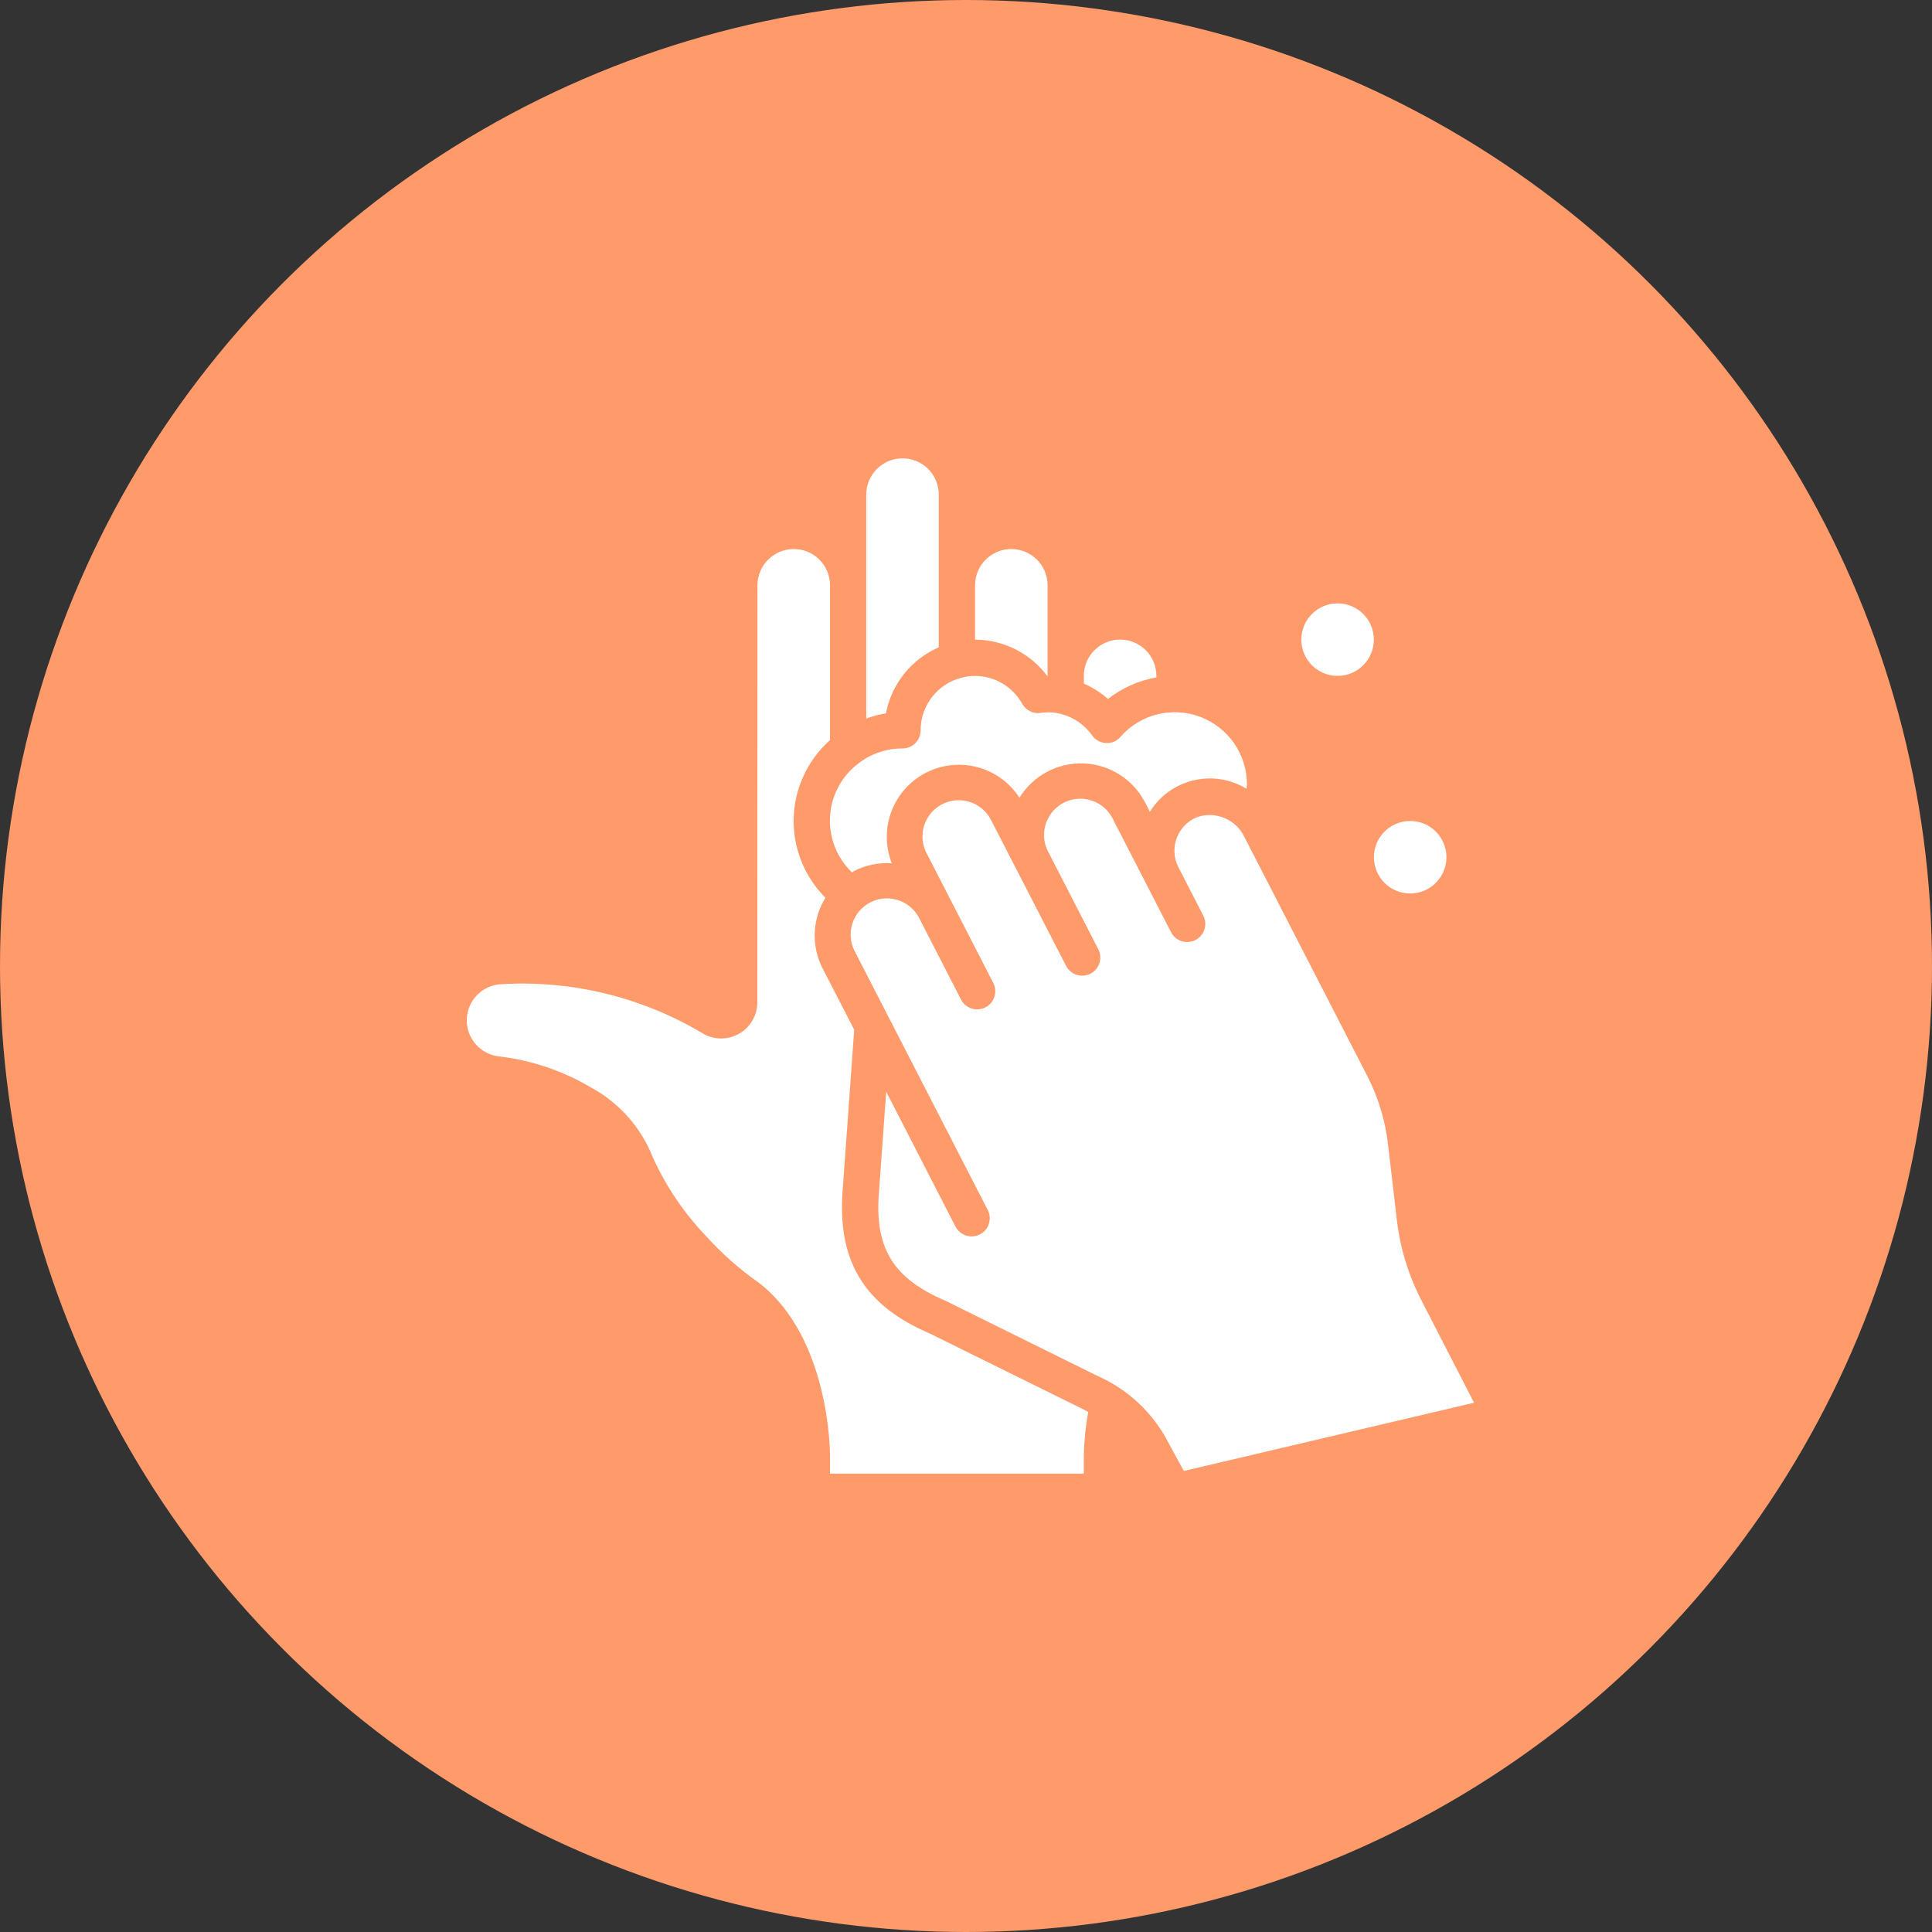 <svg width="60" height="60" viewBox="0 0 60 60" fill="none" xmlns="http://www.w3.org/2000/svg">
<rect x="0" y="0" width="60" height="60" fill="#333333" stroke="none"/>
<circle cx="30" cy="30" r="30" fill="#FF9A6B"/>
<path d="M32.522 20.992H32.533V18.177C32.533 17.555 32.029 17.051 31.407 17.051C30.785 17.051 30.281 17.555 30.281 18.177V19.866C31.164 19.868 31.994 20.285 32.522 20.992Z" fill="white"/>
<path d="M29.154 20.103V15.36C29.154 14.739 28.65 14.234 28.028 14.234C27.407 14.234 26.902 14.739 26.902 15.36V22.314C27.101 22.242 27.306 22.189 27.514 22.155C27.687 21.241 28.301 20.473 29.154 20.103Z" fill="white"/>
<path d="M35.912 21.038V20.989C35.912 20.367 35.408 19.863 34.786 19.863C34.164 19.863 33.66 20.367 33.66 20.989V21.23C33.933 21.349 34.186 21.51 34.408 21.707C34.847 21.364 35.364 21.134 35.912 21.038Z" fill="white"/>
<path d="M28.873 41.412C26.884 40.56 26.038 39.228 26.16 37.102L26.528 31.979L25.551 30.081C25.276 29.55 25.226 28.932 25.41 28.363C25.466 28.194 25.541 28.031 25.635 27.88C24.979 27.225 24.622 26.328 24.649 25.402C24.676 24.475 25.084 23.601 25.777 22.985V18.177C25.777 17.555 25.273 17.051 24.651 17.051C24.029 17.051 23.524 17.555 23.524 18.177L23.519 31.127C23.52 31.537 23.297 31.915 22.937 32.112C22.577 32.31 22.138 32.295 21.793 32.074C19.917 30.963 17.753 30.437 15.577 30.564C14.986 30.587 14.514 31.065 14.497 31.657C14.48 32.248 14.924 32.752 15.513 32.81C16.507 32.928 17.466 33.251 18.328 33.759C19.213 34.23 19.902 35 20.27 35.933C20.684 36.848 21.251 37.686 21.948 38.41C22.434 38.947 22.98 39.427 23.573 39.842C25.752 41.529 25.777 45.053 25.777 45.203V45.766H33.659V45.203C33.669 44.749 33.715 44.297 33.795 43.851C33.728 43.817 33.666 43.775 33.597 43.745L28.873 41.412Z" fill="white"/>
<path d="M44.139 40.374C43.737 39.594 43.48 38.747 43.379 37.875L43.105 35.531C43.02 34.793 42.802 34.077 42.462 33.416L38.644 25.989C38.378 25.437 37.737 25.175 37.16 25.383C36.872 25.505 36.647 25.741 36.54 26.036C36.434 26.33 36.454 26.656 36.597 26.934L37.369 28.435C37.511 28.712 37.402 29.051 37.126 29.193C36.849 29.335 36.51 29.227 36.368 28.95L34.566 25.445C34.389 25.075 34.025 24.831 33.616 24.807C33.206 24.783 32.816 24.983 32.598 25.33C32.379 25.677 32.366 26.115 32.564 26.474L34.109 29.481C34.201 29.66 34.191 29.874 34.082 30.043C33.973 30.212 33.782 30.31 33.581 30.3C33.38 30.291 33.2 30.174 33.108 29.995L30.79 25.491C30.613 25.121 30.249 24.877 29.84 24.853C29.431 24.829 29.041 25.029 28.822 25.376C28.603 25.723 28.59 26.161 28.788 26.52L30.847 30.527C30.989 30.804 30.88 31.143 30.604 31.285C30.327 31.427 29.988 31.318 29.845 31.042L28.558 28.535C28.38 28.167 28.016 27.925 27.608 27.902C27.2 27.878 26.811 28.078 26.592 28.424C26.374 28.77 26.36 29.206 26.556 29.565L30.675 37.577C30.817 37.854 30.708 38.193 30.431 38.335C30.155 38.477 29.815 38.368 29.673 38.092L27.522 33.904L27.286 37.174C27.194 38.809 27.771 39.713 29.348 40.389L34.069 42.724C35.03 43.144 35.816 43.884 36.294 44.817L36.764 45.682L45.778 43.563L44.139 40.374Z" fill="white"/>
<path d="M26.46 27.091C26.483 27.079 26.503 27.061 26.526 27.049C26.887 26.864 27.292 26.782 27.696 26.811C27.274 25.741 27.733 24.524 28.756 23.998C29.78 23.472 31.035 23.808 31.66 24.774C32.086 24.083 32.851 23.676 33.661 23.709C34.471 23.742 35.2 24.21 35.568 24.933L35.71 25.211C36.345 24.189 37.685 23.869 38.712 24.496C38.712 24.453 38.725 24.413 38.725 24.37C38.73 23.434 38.152 22.594 37.276 22.263C36.4 21.932 35.411 22.18 34.795 22.885C34.684 23.017 34.516 23.088 34.344 23.075C34.173 23.066 34.015 22.979 33.915 22.838C33.685 22.511 33.346 22.276 32.958 22.174C32.773 22.123 32.579 22.109 32.388 22.132L32.3 22.143C32.074 22.168 31.856 22.055 31.746 21.858C31.451 21.325 30.89 20.993 30.28 20.992C30.141 20.991 30.003 21.008 29.869 21.045C29.118 21.232 28.59 21.907 28.591 22.681C28.591 22.992 28.339 23.244 28.028 23.244C27.54 23.242 27.065 23.4 26.677 23.695C26.149 24.085 25.82 24.688 25.778 25.343C25.736 25.998 25.985 26.639 26.458 27.093L26.46 27.091Z" fill="white"/>
<path d="M41.54 20.99C42.162 20.99 42.666 20.486 42.666 19.864C42.666 19.242 42.162 18.738 41.54 18.738C40.918 18.738 40.414 19.242 40.414 19.864C40.414 20.486 40.918 20.99 41.54 20.99Z" fill="white"/>
<path d="M43.794 27.748C44.416 27.748 44.92 27.244 44.92 26.622C44.92 26 44.416 25.496 43.794 25.496C43.172 25.496 42.668 26 42.668 26.622C42.668 27.244 43.172 27.748 43.794 27.748Z" fill="white"/>
</svg>
